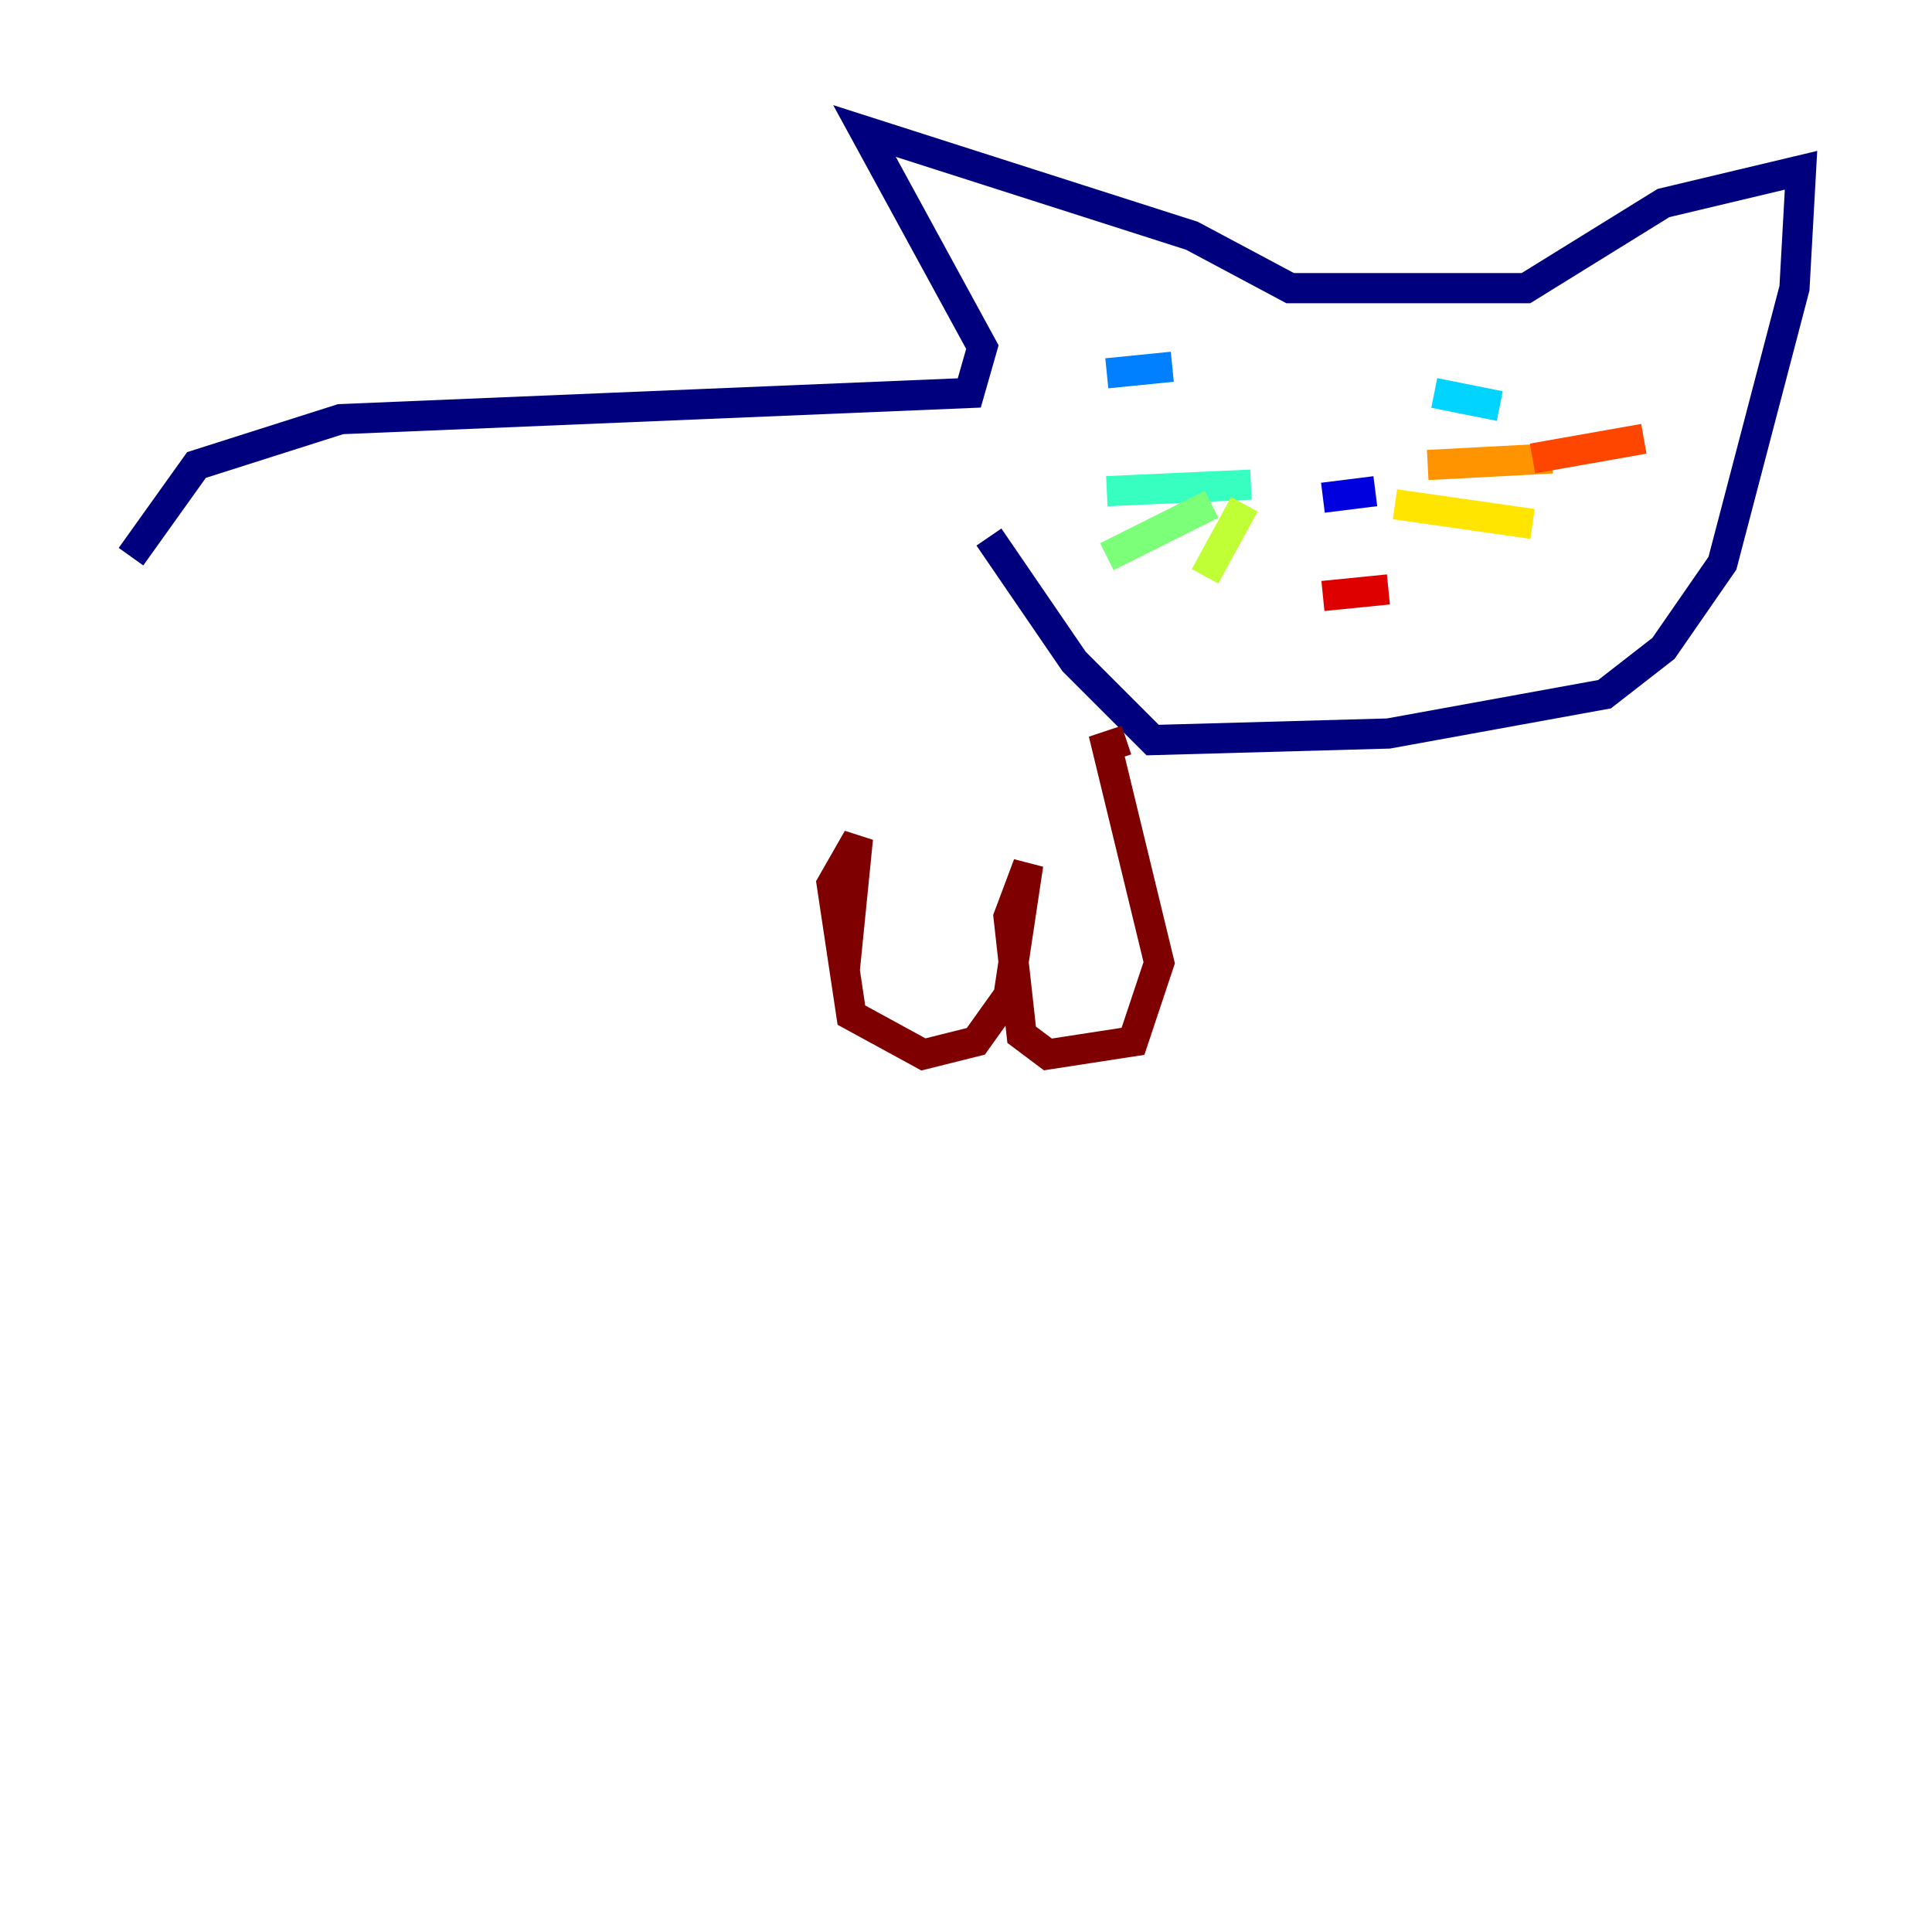 <?xml version="1.0" encoding="utf-8" ?>
<svg baseProfile="tiny" height="128" version="1.2" viewBox="0,0,128,128" width="128" xmlns="http://www.w3.org/2000/svg" xmlns:ev="http://www.w3.org/2001/xml-events" xmlns:xlink="http://www.w3.org/1999/xlink"><defs /><polyline fill="none" points="8.678,36.881 13.017,30.807 22.563,27.77 64.217,26.034 65.085,22.997 57.275,8.678 78.969,15.62 85.478,19.091 101.098,19.091 110.21,13.451 119.322,11.281 118.888,19.091 114.115,37.315 110.21,42.956 106.305,45.993 91.986,48.597 76.366,49.031 71.159,43.824 65.519,35.58" stroke="#00007f" stroke-width="2" /><polyline fill="none" points="87.647,32.976 91.119,32.542" stroke="#0000de" stroke-width="2" /><polyline fill="none" points="75.498,24.732 75.498,24.732" stroke="#0028ff" stroke-width="2" /><polyline fill="none" points="73.329,24.732 77.668,24.298" stroke="#0080ff" stroke-width="2" /><polyline fill="none" points="95.024,26.034 99.363,26.902" stroke="#00d4ff" stroke-width="2" /><polyline fill="none" points="82.875,32.108 73.329,32.542" stroke="#36ffc0" stroke-width="2" /><polyline fill="none" points="80.271,33.41 73.329,36.881" stroke="#7cff79" stroke-width="2" /><polyline fill="none" points="82.441,33.41 79.837,38.183" stroke="#c0ff36" stroke-width="2" /><polyline fill="none" points="92.42,33.41 101.532,34.712" stroke="#ffe500" stroke-width="2" /><polyline fill="none" points="94.59,30.807 102.834,30.373" stroke="#ff9400" stroke-width="2" /><polyline fill="none" points="101.532,30.373 108.909,29.071" stroke="#ff4600" stroke-width="2" /><polyline fill="none" points="87.647,39.485 91.986,39.051" stroke="#de0000" stroke-width="2" /><polyline fill="none" points="74.63,49.031 73.329,49.464 76.8,63.783 75.064,68.99 69.424,69.858 67.688,68.556 66.82,60.746 68.122,57.275 66.82,65.953 64.651,68.99 61.18,69.858 56.407,67.254 55.105,58.576 56.841,55.539 55.973,64.217" stroke="#7f0000" stroke-width="2" /></svg>